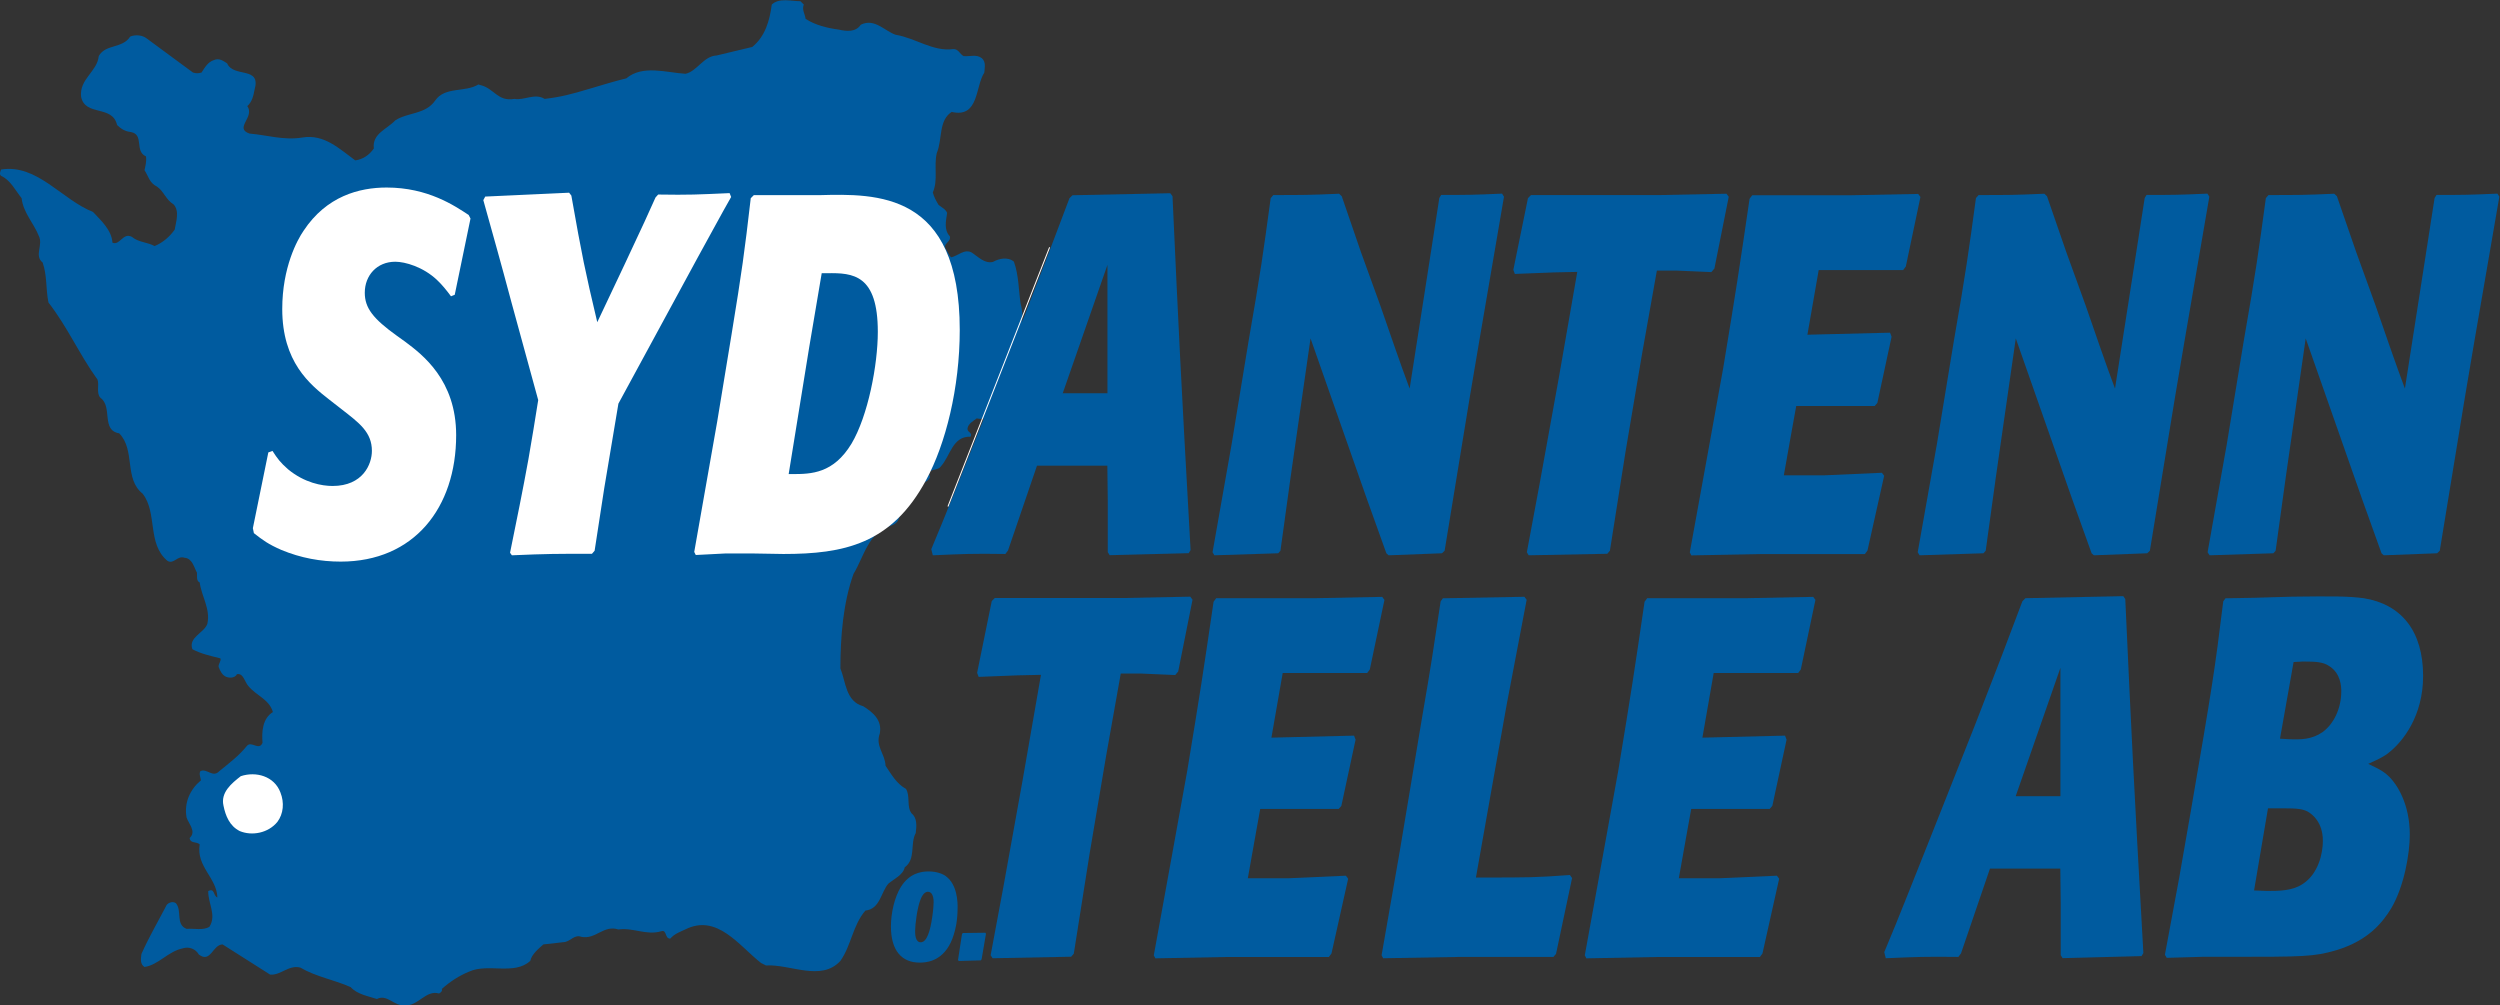 <?xml version="1.0" encoding="UTF-8" standalone="no"?>
<svg
   xmlns:dc="http://purl.org/dc/elements/1.1/"
   xmlns:cc="http://creativecommons.org/ns#"
   xmlns:rdf="http://www.w3.org/1999/02/22-rdf-syntax-ns#"
   xmlns:svg="http://www.w3.org/2000/svg"
   xmlns="http://www.w3.org/2000/svg"
   viewBox="0 0 327.84 131.853"
   height="131.853"
   width="327.84"
   xml:space="preserve"
   id="svg2"
   version="1.1"><rect x="0" y="0" width="327.84" height="131.853" fill="#333333" stroke="none"/><defs
     id="defs6" /><g
     transform="matrix(1.333,0,0,-1.333,0,131.853)"
     id="g10"><g
       transform="scale(0.1)"
       id="g12"><path
         id="path14"
         style="fill:#005b9f;fill-opacity:1;fill-rule:nonzero;stroke:none"
         d="m 577.363,901.063 c -14.297,-4.305 -26.195,-7.5 -41.593,-9.2 -9.602,6 -20.403,-1.804 -29.704,0 -16.796,-3 -19.898,10.696 -34,13.7 l -1.398,0.5 c -13.199,-8.102 -33,-1.805 -42.602,-15.899 -9.597,-13.801 -27,-11.402 -39.3,-19.504 -8.098,-8.699 -22.797,-12.898 -21,-27.597 -4.496,-6.602 -11.098,-10.801 -18.297,-11.7 -15.602,11.399 -30.602,26.098 -51.903,22.5 -18.296,-3.004 -34.8,2.399 -52.199,3.899 -15.301,5.398 5.699,16.199 -2.097,27 4.796,4.199 6,10.199 7.195,16.203 6.601,23.398 -20.699,11.394 -26.996,25.793 -3.301,2.105 -7.801,5.703 -12.903,3.301 -6,-1.797 -8.996,-7.196 -12.296,-12.297 -3.301,-0.899 -5.403,-0.899 -8.407,0 l -45.593,33.601 c -4.204,3.297 -11.106,3.899 -16.204,1.797 -7.5,-11.996 -24.3,-7.195 -30.902,-19.199 -1.5,-15.297 -19.199,-22.5 -17.398,-39.902 3.902,-19.801 30.898,-7.797 35.402,-27.895 3.902,-3.902 8.102,-6.305 13.5,-6.906 13.496,-2.395 3.301,-18.895 15,-23.996 0.602,-5.098 -0.602,-9.297 -1.504,-13.504 3.902,-5.996 4.805,-12.598 12.305,-16.195 6.898,-4.801 8.699,-12.899 16.199,-17.403 6.301,-6.601 2.398,-17.398 1.199,-24.898 -4.801,-6.899 -11.699,-12.899 -19.801,-16.199 -6.898,3.902 -15.898,3.597 -22.203,9 -8.996,4.796 -11.699,-8.704 -19.199,-5.7 -0.898,12.598 -11.098,21.598 -19.199,30.297 -30.598,12.004 -54.895,47.403 -90.297,41.699 -0.902,-1.796 -2.098,-4.8 0,-6.296 C 10.168,812.16 15.266,801.66 21.266,794.16 c 1.5,-14.101 12.301,-25.199 16.801,-36.898 4.801,-9 -4.797,-19.5 3.902,-26.403 4.496,-12.898 3,-26.097 5.699,-39.3 18.902,-24.297 30.297,-50.996 48.301,-75.899 1.797,-5.699 -1.5,-13.5 2.996,-17.996 12.004,-8.703 0.305,-31.805 18.301,-34.801 16.203,-16.5 4.504,-44.703 23.101,-59.398 14.699,-18.906 4.199,-49.199 24.297,-66.008 6.305,-3.894 9.606,5.402 16.801,3.008 7.805,-0.606 9.305,-9.305 12.301,-14.707 0.304,-3.301 -0.899,-8.094 2.699,-9.598 1.805,-13.801 10.801,-26.094 7.5,-40.801 -3.297,-8.996 -18.899,-13.195 -14.695,-24.894 8.398,-4.5 17.996,-6.602 27.597,-9.004 0.899,-2.695 -2.101,-5.098 -1.801,-8.398 1.504,-3.907 3.602,-8.399 7.801,-9.903 3.598,-1.199 8.399,-0.898 10.199,2.707 6.301,1.492 7.801,-7.804 11.102,-11.406 8.098,-9.902 20.695,-13.195 24.301,-25.801 -10.199,-6.301 -11.106,-19.199 -10.199,-30.293 -3.606,-8.41 -11.106,2.696 -15.602,-3.301 -7.805,-9.601 -17.402,-16.808 -27,-24.601 -6.301,-6.902 -12.301,3.301 -18.602,0 -1.5,-3.008 0.297,-6.004 0.602,-9.004 -10.504,-8.699 -16.801,-21.902 -14.102,-36.602 2.102,-6.296 9.903,-13.796 3.004,-20.097 0.594,-5.703 6.899,-3.301 9.895,-6.297 -3.598,-21.906 16.805,-32.707 17.402,-52.199 -4.203,1.496 -2.402,9.601 -9.004,6.3 -0.297,-12.003 8.407,-23.703 1.203,-35.109 -6,-3.894 -15,-1.492 -22.5,-2.098 -11.097,4.199 -4.199,18.008 -10.5,25.204 -2.699,2.101 -6.898,0.898 -8.996,-1.504 -8.406,-16.199 -17.402,-31.492 -24.902,-48.301 -0.602,-4.492 -1.5,-10.195 2.996,-12.898 13.805,2.098 23.102,15.301 37.5,18.301 6.305,2.098 12.902,-0.598 15.902,-5.996 11.7,-9.004 13.504,9.598 23.399,9.902 l 46.805,-29.707 c 10.496,-0.898 18.3,9.902 29.695,6.902 15.305,-9.004 33.301,-12 49.504,-19.199 6.601,-7.195 16.801,-8.699 25.801,-11.699 9.898,5.098 16.796,-6.902 26.996,-6.297 13.5,-1.203 21,15.594 34.203,11.699 1.5,0.898 3.597,2.391 2.695,4.5 8.402,7.5 17.402,13.195 27.004,17.102 18.598,8.398 44.398,-3.906 60,10.496 1.5,6.601 8.098,12.004 12.898,16.203 l 21.301,2.391 c 5.703,1.203 9.598,7.5 15.903,5.109 14.398,-3.008 21.898,11.992 36.597,7.195 14.399,2.102 27.301,-5.996 42,-1.797 6,2.102 3.301,-7.207 9,-7.207 4.199,4.805 9.598,6.602 14.703,9.004 31.496,15.899 53.094,-16.199 74.696,-32.996 l 4.8,-2.402 c 23.7,1.504 54.301,-16.203 73.204,4.5 10.796,15.293 11.996,34.797 24.597,49.504 14.403,1.492 15.301,17.996 22.5,26.395 5.699,4.797 14.699,8.703 16.199,16.203 11.102,7.801 5.102,23.398 10.801,33.594 0.903,6.601 1.496,15 -3.898,19.207 -5.399,6.593 -1.199,17.101 -5.703,24.297 -9.297,5.097 -14.399,14.394 -20.098,22.804 -0.301,11.395 -10.199,19.199 -5.703,31.492 2.699,13.204 -6.598,21.008 -16.195,27.004 -17.403,4.793 -17.102,24.004 -22.5,37.196 0,31.203 2.699,64.504 12.898,93 10.195,16.804 14.699,41.101 36.598,47.402 17.699,5.098 1.8,28.203 15.601,36.898 5.399,9.004 17.996,0.602 23.102,10.801 -3.903,9.598 7.5,5.703 10.496,10.504 9.601,10.496 11.402,30 29.398,29.399 2.106,4.496 -3.894,4.199 -2.996,8.398 0.899,4.5 5.399,6.898 9,9.598 16.199,-3.598 21.301,13.8 29.699,22.5 -1.8,17.101 10.804,27.902 13.504,43.203 -0.6,15.301 4.2,32.398 0,47.101 -2.1,14.399 -1.8,27.899 -6.601,41.395 -6.301,5.105 -14.703,3.004 -20.699,-0.297 -8.102,-1.801 -14.102,4.801 -20.403,9 -7.199,4.5 -13.801,-3 -20.703,-4.496 -2.098,2.098 -2.996,4.797 -4.496,7.195 -5.102,6.301 4.801,7.5 3.301,13.5 -6,6.301 -3.903,15 -2.699,23.102 -1.801,3.902 -5.102,5.097 -8.403,7.797 -2.398,3.902 -4.5,7.804 -5.699,12.3 5.398,12.004 0.898,25.801 3.902,38.704 5.696,13.195 1.496,32.097 14.696,40.496 27.004,-6.297 23.101,25.199 32.101,38.703 0.301,5.101 1.801,10.199 -2.398,14.101 -5.403,4.2 -11.403,1.496 -18.004,2.098 -3.895,2.102 -5.098,7.203 -10.199,6.898 -19.801,-2.699 -36.899,10.801 -56.7,14.102 -11.097,3.898 -20.699,16.5 -34.199,9.898 -5.097,-7.5 -13.801,-6.597 -21.898,-4.8 -11.403,1.5 -23.102,4.504 -32.403,10.504 -0.597,4.8 -3.898,9 -1.796,14.097 l -3.301,3.301 c -9,0 -21.004,3.598 -28.199,-3.301 -2.102,-15.601 -6.305,-31.195 -19.204,-41.699 l -35.097,-8.398 c -12.903,-0.602 -19.199,-15.602 -30.602,-18.004 -18.902,1.203 -42.301,9.004 -58.199,-4.496 -12.5,-3.004 -24.5,-6.801 -36.402,-10.305 l -2.403,-0.695" /><path
         id="path16"
         style="fill:#ffffff;fill-opacity:1;fill-rule:nonzero;stroke:none"
         d="m 275.867,209.559 c 3.996,-10 3,-20.996 -3,-28.996 -9,-11.004 -25,-14.004 -37,-9.004 -10,5 -14,15 -16.004,25 -2.996,13 8.004,22.004 17.004,29.004 15,5 32.996,0 39,-16.004" /><path
         id="path18"
         style="fill:#ffffff;fill-opacity:1;fill-rule:nonzero;stroke:none"
         d="m 248.766,469.559 15.199,74.5 4.101,1.504 c 4.801,-7.5 7.801,-11.504 15.204,-18.004 16.296,-13.5 33.597,-16.496 43.894,-16.496 29.902,0 38.703,21.496 38.703,34.5 0,18.496 -12.5,27.5 -29.801,40.996 l -12.199,9.504 c -19.203,15 -46.199,37 -46.199,89.101 0,41 14.801,67.996 21,76.996 22.5,34.004 54.699,42.5 81.699,42.5 40.699,0 66.996,-18 80.699,-26.996 l 1.801,-3.504 -15.504,-75 -3.695,-1.496 c -4.398,6 -8.902,11.496 -13.699,16 -13.703,12.996 -31.5,17.996 -41.102,17.996 -18.097,0 -30,-13.5 -30,-30.496 0,-15 8.102,-25.504 31.801,-42.5 l 7.699,-5.504 c 17.403,-12.996 50.399,-37.996 50.399,-92.097 0,-71.5 -41.5,-124.407 -113.598,-124.407 -19.602,0 -39.199,3.508 -58.398,11.504 -12.602,5.5 -18.102,9.504 -27.004,16.504 l -1,4.895" /><path
         id="path20"
         style="fill:#ffffff;fill-opacity:1;fill-rule:nonzero;stroke:none"
         d="m 584.969,447.359 -2.606,-2.996 c -34.398,0 -43.996,0 -78.797,-1.504 l -1.796,2.5 c 6.296,31.004 12.597,61.602 18.093,92.102 3.305,19.5 6.707,39.098 9.606,58.102 l -26.301,96.097 c -11.102,41.602 -17.398,63.602 -27.703,100.602 l 1.898,3.5 82.5,3.801 2.203,-2.805 c 10.7,-60.496 13.301,-72.996 25.5,-124.598 l 27,57.098 c 20.7,44.101 21.102,45.105 30.297,65.601 l 2.606,2.903 c 30.695,-0.5 38.797,0 70.297,1.398 l 1.504,-3.797 c -9.204,-16 -23.704,-43.101 -32.903,-59.601 l -78,-143.699 -14,-83.598 -9.398,-61.106" /><path
         id="path22"
         style="fill:#ffffff;fill-opacity:1;fill-rule:nonzero;stroke:none"
         d="m 684.469,443.16 29.199,1.504 h 26.996 c 10,0 20,-0.508 30,-0.508 59.199,0 106.602,9.504 140.602,73.106 18.902,34.898 32.902,90.097 32.902,147.301 0,136.097 -81.699,134.101 -138.301,132.597 h -34 -30.297 l -3.004,-3 c -6.3,-54.398 -8.5,-70.398 -18.902,-134.101 L 705.566,574.461 682.965,446.16 Z m 111.699,205 12.199,72.203 h 5.199 c 25.903,0.496 50,-1.5 50,-57.699 0,-32.301 -9.601,-82.605 -25.898,-110 -17.805,-29.402 -39.602,-29.902 -58.102,-29.902 h -3.699 l 20.301,125.398" /><path
         id="path24"
         style="fill:#005b9f;fill-opacity:1;fill-rule:nonzero;stroke:none"
         d="m 1151.27,799.059 -96.2,-1.996 -3,-3.004 c -15.5,-41.5 -22.9,-60.496 -46.3,-120.899 L 962.066,562.863 c -15.199,-37.902 -31.097,-79 -45.898,-114 l 1.5,-6.004 c 30,1.297 38.5,1.805 71.402,1.297 l 2.598,3.508 28.502,83.399 h 69.2 l 0.4,-33.602 v -51.496 l 1.9,-3 77.7,1.992 1.9,3.008 c -10,178.297 -11.5,210.797 -17.8,348.199 z m -61.8,-70.496 V 602.262 h -44 z" /><path
         id="path26"
         style="fill:#005b9f;fill-opacity:1;fill-rule:nonzero;stroke:none"
         d="m 1421.17,447.359 -2.6,-2.5 -52.5,-2 -2.21,2 -19.2,53.5 -55.4,157.903 -19.6,-136.403 -10,-72.5 -2.19,-2.5 -62.81,-2 -1.79,3.008 18.8,106.492 16.6,101 c 12.2,70 14.39,86.5 21.8,140.899 l 2.59,3.004 c 28.81,0 35.91,0 64.71,1.301 l 2.6,-2.5 18.8,-54.7 19.2,-53.004 c 7.8,-22.5 20.3,-58.996 28.79,-81.496 l 16.3,104.5 12.9,83 1.81,2.996 c 24.8,0 31.8,0 59.89,1.305 l 1.91,-3.004 -24.41,-142.5 -9.2,-54.398 -24.79,-151.403" /><path
         id="path28"
         style="fill:#005b9f;fill-opacity:1;fill-rule:nonzero;stroke:none"
         d="m 1583.77,447.359 -2.6,-2.996 -77.31,-1.504 -1.79,3.008 12.59,67.492 18.91,104.403 18.1,103.898 -22.9,-0.496 -38.5,-1.504 -1.5,4.004 14.4,70.594 3,3.004 h 127.6 l 64.69,1.301 2.21,-3 -14.1,-70.602 -3,-3.5 -34.4,1.5 h -19.2 l -14.41,-81 -16.3,-96.5 -15.49,-98.102" /><path
         id="path30"
         style="fill:#005b9f;fill-opacity:1;fill-rule:nonzero;stroke:none"
         d="m 1837.16,447.566 -2.59,-3.507 h -102.41 l -68.3,-1.297 -1.49,2.996 18.1,99.605 14.8,81.899 c 12.9,78.101 15.5,95.199 25.9,166.301 l 2.6,3.5 h 97.5 l 65.8,1.296 2.19,-2.996 -14.39,-68.402 -2.61,-3.496 h -83.09 l -11.11,-63.606 81.31,2.004 1.5,-4 -14,-65.101 -2.61,-3 h -77.19 l -4.41,-24.399 -7.79,-43.804 h 40.29 l 56.2,2.5 2.21,-2.996 -16.41,-73.497" /><path
         id="path32"
         style="fill:#005b9f;fill-opacity:1;fill-rule:nonzero;stroke:none"
         d="m 2114.97,447.359 -2.6,-2.5 -52.5,-2 -2.21,2 -19.2,53.5 -55.4,157.903 -19.6,-136.403 -10,-72.5 -2.19,-2.5 -62.9,-2 -1.8,3.008 18.9,106.492 16.6,101 c 12.19,70 14.4,86.5 21.79,140.899 l 2.61,3.004 c 28.8,0 35.9,0 64.7,1.301 l 2.6,-2.5 18.89,-54.7 19.21,-53.004 c 7.79,-22.5 20.29,-58.996 28.8,-81.496 l 16.3,104.5 12.9,83 1.8,2.996 c 24.8,0 31.79,0 59.9,1.305 l 1.89,-3.004 -24.49,-142.5 -9.21,-54.398 -24.79,-151.403" /><path
         id="path34"
         style="fill:#005b9f;fill-opacity:1;fill-rule:nonzero;stroke:none"
         d="m 2400.16,447.359 -2.59,-2.5 -52.5,-2 -2.2,2 -19.2,53.5 -55.4,157.903 -19.6,-136.403 -10,-72.5 -2.2,-2.5 -62.8,-2 -1.91,3.008 18.91,106.492 16.59,101 c 12.21,70 14.41,86.5 21.81,140.899 l 2.6,3.004 c 28.8,0 35.9,0 64.69,1.301 l 2.61,-2.5 18.9,-54.7 19.2,-53.004 c 7.8,-22.5 20.3,-58.996 28.8,-81.496 l 16.29,104.5 12.91,83 1.9,2.996 c 24.79,0 31.8,0 59.9,1.305 l 1.9,-3.004 -24.6,-142.5 -9.2,-54.398 -24.81,-151.403" /><path
         id="path36"
         style="fill:#005b9f;fill-opacity:1;fill-rule:nonzero;stroke:none"
         d="m 940.77,79.859 c 0.898,5.5 1.296,11.105 1.296,16.906 0,3.894 0,22.195 -11.699,30.496 -2.699,2.101 -8.797,4.601 -16.801,4.601 -7.796,0 -18.902,-1.906 -27.3,-15.207 -6.403,-10.39 -9.801,-25.996 -9.801,-38.894 0,-23.898 10.699,-35.598 28.301,-35.598 5.402,0 21.3,0.5 30.5,19.699 2.097,4.199 4.203,10.898 5.504,17.996 z m -23.704,6.906 c -1.898,-13.301 -5.199,-24.602 -11.296,-24.602 -5.504,0 -5.504,8.398 -5.504,11.094 0,6.602 2.097,22.707 5.101,30.402 0.602,1.504 2.903,8.203 7.5,8.203 3.703,0 5.602,-4.004 5.602,-10.304 0,-0.801 -0.199,-7.098 -1.403,-14.793" /><path
         id="path38"
         style="fill:#005b9f;fill-opacity:1;fill-rule:nonzero;stroke:none"
         d="m 965.664,45.359 -0.801,-0.996 -21.699,-0.598 -0.695,0.996 3.898,25.402 0.797,1.101 22.203,0.293 0.602,-0.996 -4.305,-25.203" /><path
         id="path40"
         style="fill:#005b9f;fill-opacity:1;fill-rule:nonzero;stroke:none"
         d="m 1056.37,50.965 -2.6,-3 -77.305,-1.504 -1.899,3 12.598,67.5 18.806,104.402 18.1,103.899 -22.9,-0.5 -38.404,-1.504 -1.5,4.004 14.398,70.597 3.004,3.008 h 127.602 l 64.7,1.297 2.2,-3.008 -14.1,-70.593 -2.9,-3.497 -34.4,1.493 h -19.2 l -14.4,-80.996 -16.3,-96.504 -15.5,-98.094" /><path
         id="path42"
         style="fill:#005b9f;fill-opacity:1;fill-rule:nonzero;stroke:none"
         d="m 1309.87,51.16 -2.61,-3.496 h -102.29 l -68.4,-1.301 -1.5,3 18.1,99.598 14.8,81.906 c 12.9,78.094 15.5,95.196 25.9,166.297 l 2.6,3.496 h 97.5 l 65.79,1.301 2.21,-3 -14.4,-68.398 -2.6,-3.504 h -83.1 l -11.1,-63.594 81.3,2 1.5,-4.004 -14,-65.098 -2.6,-2.996 h -77.21 l -4.39,-24.406 -7.8,-43.797 h 40.3 l 56.2,2.5 2.2,-3 -16.4,-73.504" /><path
         id="path44"
         style="fill:#005b9f;fill-opacity:1;fill-rule:nonzero;stroke:none"
         d="m 1530.77,50.758 -2.6,-2.996 h -92.1 l -75.4,-1.301 -1.5,3 17.7,101.297 22.6,135.402 c 8.5,49.004 10.4,62.5 17.79,111.406 l 2.21,2.997 80.19,1.496 2.21,-3 -19.61,-102.899 -13.29,-74.394 -17,-95.899 h 8.5 c 42.9,0 50.7,0 83.9,2.5 l 2.2,-3.008 -15.8,-74.601" /><path
         id="path46"
         style="fill:#005b9f;fill-opacity:1;fill-rule:nonzero;stroke:none"
         d="m 1733.86,51.16 -2.59,-3.496 h -102.3 l -68.41,-1.301 -1.49,3 18.09,99.598 14.81,81.906 c 12.9,78.094 15.5,95.196 25.9,166.297 l 2.6,3.496 h 97.5 l 65.8,1.301 2.19,-3 -14.39,-68.398 -2.6,-3.504 h -83.1 l -11.11,-63.594 81.31,2 1.5,-4.004 -14,-65.098 -2.61,-2.996 h -77.19 l -4.4,-24.406 -7.8,-43.797 h 40.3 l 56.19,2.5 2.21,-3 -16.41,-73.504" /><path
         id="path48"
         style="fill:#005b9f;fill-opacity:1;fill-rule:nonzero;stroke:none"
         d="m 2088.77,402.664 -96.2,-2.004 -3,-2.996 c -15.5,-41.504 -22.9,-60.5 -46.3,-120.898 l -43.7,-110.305 c -15.2,-37.898 -31.11,-79.004 -45.9,-114.004 l 1.49,-5.996 c 30,1.301 38.51,1.699 71.41,1.301 l 2.6,3.504 28.49,83.398 h 69.21 l 0.39,-33.601 V 49.559 l 1.81,-3 77.69,2.004 1.81,2.996 c -10,178.398 -11.5,210.8 -17.8,348.3 z m -61.8,-70.5 V 205.867 h -44 z" /><path
         id="path50"
         style="fill:#005b9f;fill-opacity:1;fill-rule:nonzero;stroke:none"
         d="m 2256.36,337.859 9.2,0.508 c 13.3,0 20,-0.508 25.91,-4.504 11.5,-7.402 11.8,-20.3 11.8,-24.804 0,-16.895 -7.4,-32.196 -18.51,-40.196 -10.69,-7.402 -21.79,-7.402 -33.29,-6.902 l -8.5,0.496 z m -38.89,63.204 -28.1,-0.5 -2.21,-2.997 c -8.49,-69.003 -10.69,-82.902 -32.19,-208.007 l -11.11,-63.692 -14.1,-76.008 1.81,-2.996 34.79,0.996 h 24.01 c 76.2,0 85.5,0 108,6.504 31.29,9.5 45.4,27 54.2,41.504 12.59,21.492 18.1,53.594 18.1,72.196 0,30.597 -12.9,49.601 -19.9,56.601 -6.3,6.496 -13.7,9.492 -21.01,13 6.41,2.996 12.71,5.496 18.91,10 15.9,12 35.1,37.801 35.1,76.492 0,43.907 -21.11,70.508 -58.4,76.504 -15.5,2.004 -29.6,2.004 -70.3,1.504 z m 13.7,-207.102 h 14.39 c 14.41,0 21.11,-0.496 26.7,-4.5 1.81,-1.496 12.9,-8.496 12.9,-27.598 0,-11.504 -4.09,-32.597 -20.4,-42.707 -10,-6.492 -23.29,-6.492 -34.39,-6.492 l -12.9,0.496 13.7,80.801" /><path
         id="path52"
         style="fill:none;stroke:#ffffff;stroke-width:1;stroke-linecap:butt;stroke-linejoin:miter;stroke-miterlimit:4;stroke-dasharray:none;stroke-opacity:1"
         d="m 1032.57,745.859 -100.004,-255" /></g></g></svg>